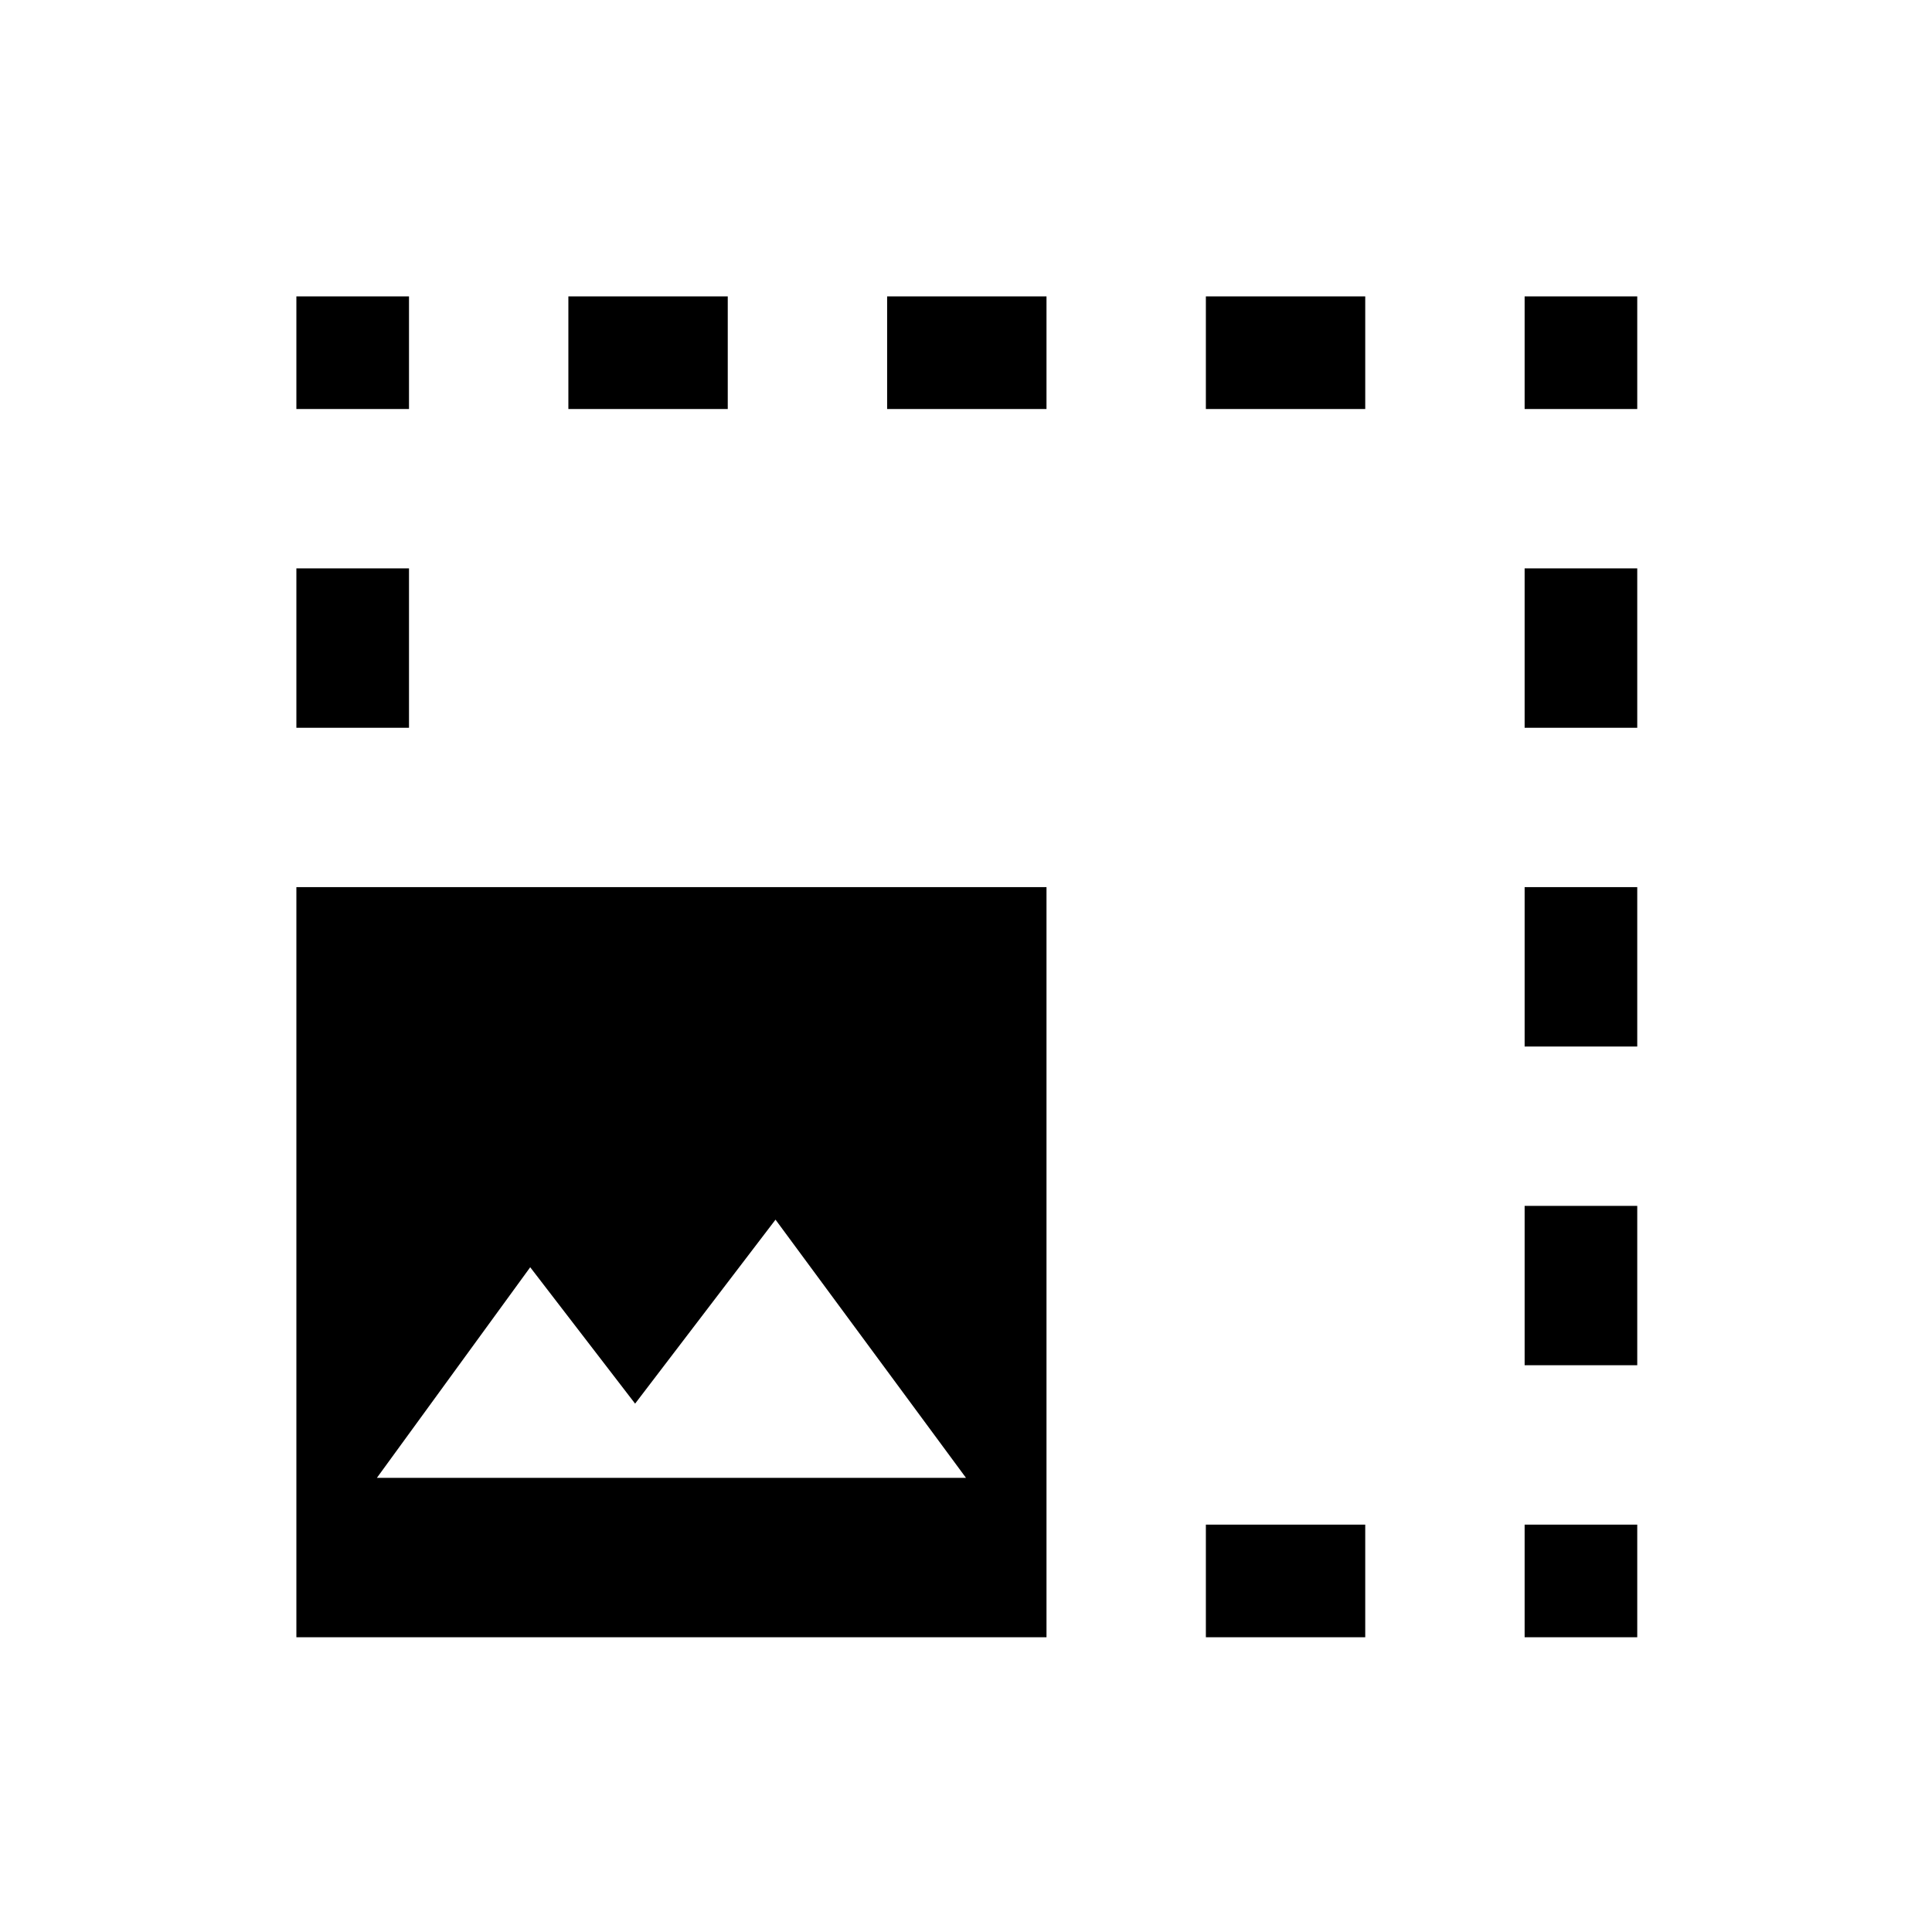 <svg xmlns="http://www.w3.org/2000/svg" height="24" viewBox="0 -960 960 960" width="24"><path d="M147.27-146.46v-372.73H520v372.73H147.27Zm451.92 0v-55.96h79.19v55.96h-79.19Zm-411.92-79.2H480l-94.65-128.3-69.77 91.42-52.12-67.77-76.19 104.65Zm570.31-55.96v-79.19h55.96v79.19h-55.96Zm0-158.38v-79.19h55.96V-440h-55.96ZM147.27-598.38v-79.2h55.96v79.2h-55.96Zm610.31 0v-79.2h55.96v79.2h-55.96ZM282.42-756.77v-55.96h79.2v55.96h-79.2Zm158.39 0v-55.96H520v55.96h-79.19Zm158.38 0v-55.96h79.19v55.96h-79.19Zm-451.92 0v-55.96h55.96v55.96h-55.96Zm666.27 0h-55.96v-55.96h55.96v55.96Zm-55.96 610.31v-55.96h55.96v55.96h-55.96Z"/></svg>